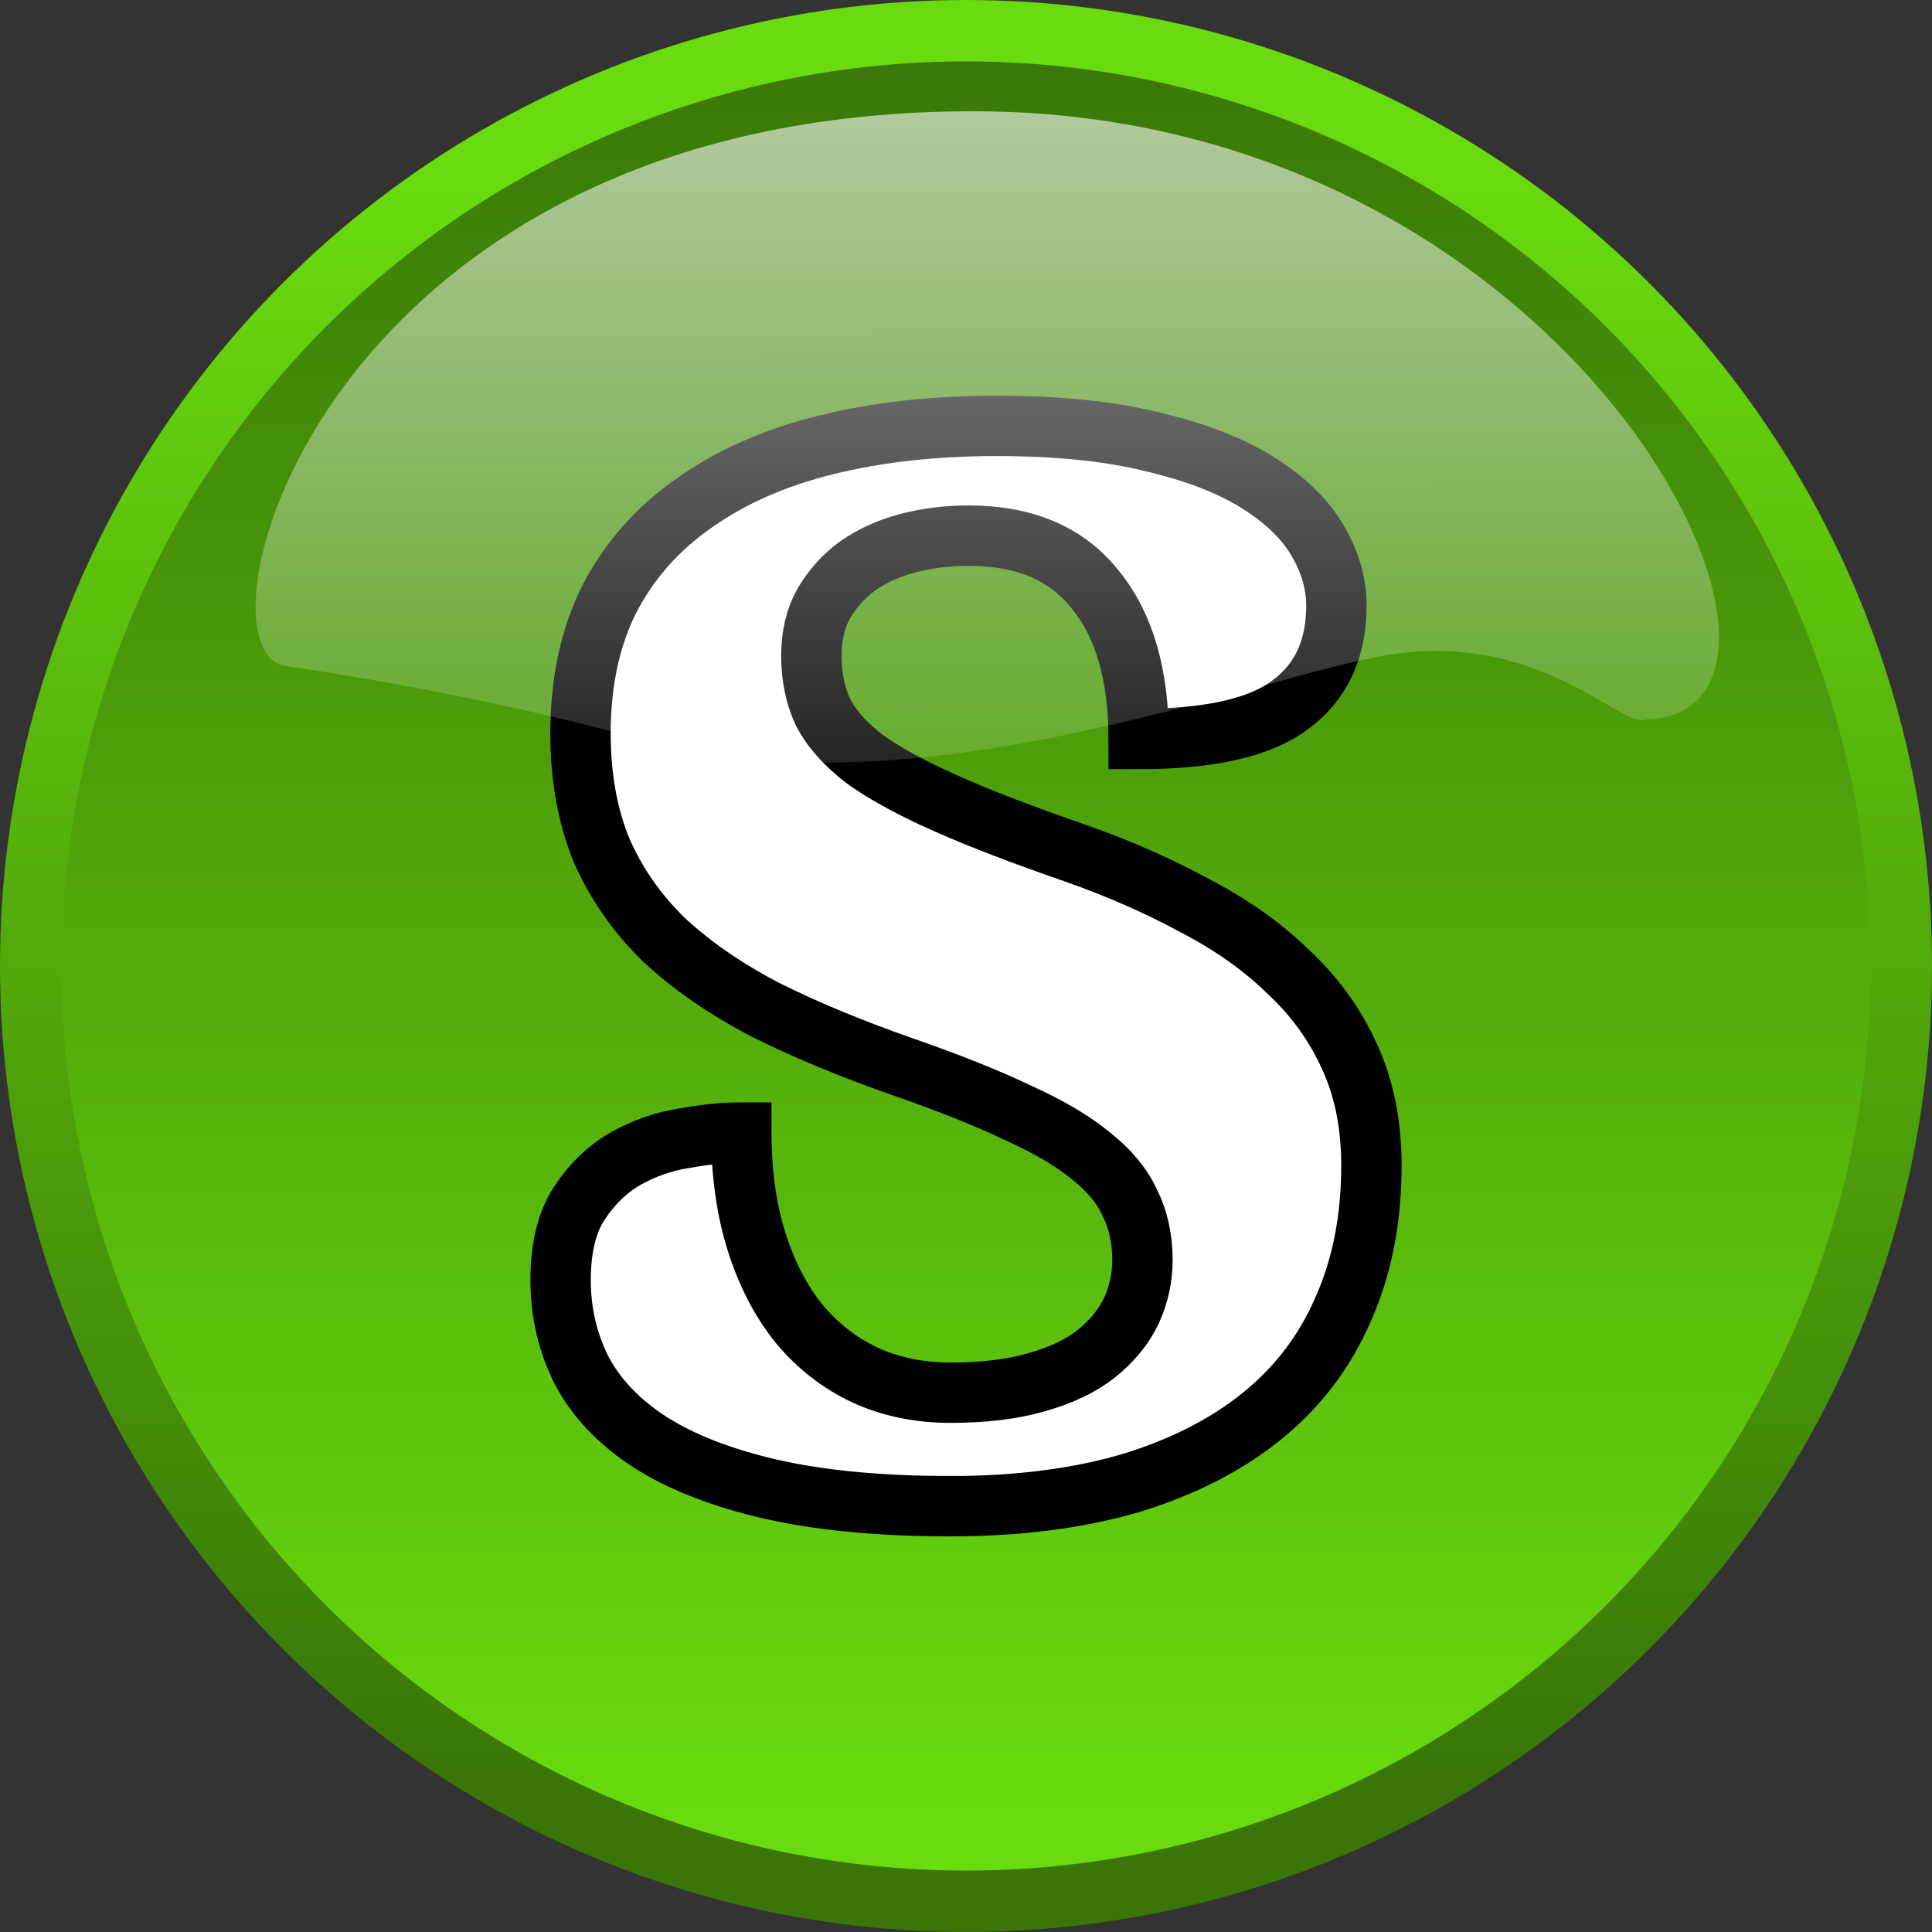 <?xml version="1.0" encoding="UTF-8" standalone="no"?>
<!-- Created with Inkscape (http://www.inkscape.org/) -->

<svg
   xmlns:dc="http://purl.org/dc/elements/1.1/"
   xmlns:cc="http://creativecommons.org/ns#"
   xmlns:rdf="http://www.w3.org/1999/02/22-rdf-syntax-ns#"
   xmlns:svg="http://www.w3.org/2000/svg"
   xmlns="http://www.w3.org/2000/svg"
   xmlns:xlink="http://www.w3.org/1999/xlink"
   xmlns:sodipodi="http://sodipodi.sourceforge.net/DTD/sodipodi-0.dtd"
   xmlns:inkscape="http://www.inkscape.org/namespaces/inkscape"
   id="svg1"
   sodipodi:docname="btn-s-rnd-grn.svg"
   viewBox="0 0 128 128"
   sodipodi:version="0.32"
   version="1.1"
   inkscape:version="0.91 r13725"
   width="128"
   height="128">
  <rect x="0" y="0" width="128" height="128" fill="#333333" stroke="none"/>
  <title
     id="title4144">Round Green S Button</title>
  <defs
     id="defs3">
    <linearGradient
       id="linearGradient1697">
      <stop
         id="stop1698"
         style="stop-color:#69db0e"
         offset="0" />
      <stop
         id="stop1699"
         style="stop-color:#397607"
         offset="1" />
    </linearGradient>
    <linearGradient
       id="linearGradient1076"
       y2="466.28"
       xlink:href="#linearGradient1697"
       gradientUnits="userSpaceOnUse"
       x2="520.57"
       y1="506.29"
       x1="520.57"
       inkscape:collect="always"
       gradientTransform="matrix(2.981,0,0,2.981,-1357.139,-1248.731)" />
    <linearGradient
       id="linearGradient1077"
       y2="505.08"
       xlink:href="#linearGradient1697"
       gradientUnits="userSpaceOnUse"
       x2="522.94"
       y1="469.5"
       x1="522.94"
       inkscape:collect="always"
       gradientTransform="matrix(2.981,0,0,2.981,-1357.139,-1248.731)" />
    <linearGradient
       id="linearGradient1078"
       y2="463.47"
       gradientUnits="userSpaceOnUse"
       y1="183.48"
       gradientTransform="matrix(0.506,0,0,0.209,94.206,106.744)"
       x2="214.59"
       x1="213.83"
       inkscape:collect="always">
      <stop
         id="stop1703"
         style="stop-color:#ffffff;stop-opacity:.691"
         offset="0" />
      <stop
         id="stop1704"
         style="stop-color:#ffffff;stop-opacity:0"
         offset="1" />
    </linearGradient>
  </defs>
  <sodipodi:namedview
     id="base"
     bordercolor="#666666"
     inkscape:pageshadow="2"
     inkscape:window-y="0"
     pagecolor="#ffffff"
     inkscape:window-maximized="1"
     inkscape:window-width="1600"
     inkscape:zoom="3.6203867"
     inkscape:window-x="1366"
     showgrid="false"
     borderopacity="1.0"
     inkscape:current-layer="layer1"
     inkscape:cx="12.103402"
     inkscape:cy="78.046449"
     inkscape:window-height="949"
     inkscape:pageopacity="0.0"
     fit-margin-top="0"
     fit-margin-left="0"
     fit-margin-right="0"
     fit-margin-bottom="0" />
  <g
     id="layer1"
     inkscape:label="Layer 1"
     inkscape:groupmode="layer"
     transform="translate(-139.006,-139.426)">
    <g
       id="g4162">
      <circle
         id="path1070"
         style="fill:url(#linearGradient1076);stroke:url(#linearGradient1077);stroke-width:4.068;stroke-linecap:round;stroke-linejoin:round"
         cx="203.006"
         cy="203.426"
         r="61.966" />
      <g
         id="flowRoot4165"
         style="font-style:normal;font-variant:normal;font-weight:bold;font-stretch:normal;font-size:128.362px;line-height:125%;font-family:'Droid Serif';-inkscape-font-specification:'Droid Serif Bold';letter-spacing:0px;word-spacing:0px;display:inline;fill:#ffffff;fill-opacity:1;stroke:#000000;stroke-width:4;stroke-linecap:butt;stroke-linejoin:miter;stroke-miterlimit:4;stroke-dasharray:none;stroke-opacity:1"
         transform="translate(715.461,-505.71)">
        <path
           id="path4160"
           style="font-style:normal;font-variant:normal;font-weight:bold;font-stretch:normal;font-family:'Droid Serif';-inkscape-font-specification:'Droid Serif Bold';fill:#ffffff;fill-opacity:1;stroke:#000000;stroke-width:4;stroke-miterlimit:4;stroke-dasharray:none;stroke-opacity:1"
           d="m -513.489,744.924 q -6.957,0 -11.909,-1.128 -4.889,-1.128 -8.023,-3.134 -3.071,-2.006 -4.513,-4.763 -1.379,-2.758 -1.379,-5.954 0,-3.134 1.191,-5.014 1.254,-1.943 3.071,-3.008 1.88,-1.065 3.949,-1.379 2.068,-0.376 3.761,-0.376 0,4.011 1.003,7.208 1.003,3.197 2.82,5.453 1.818,2.194 4.325,3.385 2.57,1.191 5.704,1.191 3.322,0 5.704,-0.689 2.444,-0.689 3.949,-1.88 1.567,-1.254 2.319,-2.82 0.752,-1.63 0.752,-3.385 0,-2.131 -0.815,-3.761 -0.752,-1.692 -2.57,-3.134 -1.818,-1.504 -4.889,-2.883 -3.008,-1.442 -7.521,-3.008 -5.202,-1.818 -9.213,-3.823 -3.949,-2.068 -6.706,-4.638 -2.695,-2.632 -4.137,-5.954 -1.379,-3.385 -1.379,-7.709 0,-5.139 1.943,-8.963 2.006,-3.823 5.641,-6.33 3.635,-2.57 8.712,-3.823 5.077,-1.254 11.282,-1.254 6.08,0 10.342,1.066 4.262,1.003 6.957,2.695 2.695,1.692 3.949,3.823 1.254,2.131 1.254,4.325 0,4.325 -3.071,6.581 -3.008,2.256 -10.028,2.256 0,-6.393 -2.883,-9.903 -2.82,-3.573 -8.399,-3.573 -2.068,0 -4.011,0.501 -1.88,0.501 -3.322,1.504 -1.379,1.003 -2.256,2.507 -0.815,1.442 -0.815,3.447 0,2.068 0.752,3.698 0.815,1.63 2.758,3.134 2.006,1.442 5.39,2.946 3.385,1.504 8.649,3.322 4.262,1.504 7.835,3.447 3.635,1.88 6.205,4.387 2.632,2.444 4.074,5.641 1.442,3.134 1.442,7.208 0,5.328 -1.88,9.527 -1.818,4.199 -5.39,7.082 -3.573,2.883 -8.775,4.45 -5.202,1.504 -11.846,1.504 z" />
      </g>
      <path
         id="path1713"
         inkscape:connector-curvature="0"
         sodipodi:nodetypes="cccccc"
         style="opacity:0.9;fill:url(#linearGradient1078);fill-rule:evenodd"
         d="m 248.007,187.093 c 14.44,-0.316 -4.036,-40.082 -44.156,-40.293 -43.792,-0.221 -52.751,36.111 -45.797,36.775 0,0 11.999,1.647 23.412,4.836 18.378,5.184 40.86,-4.254 49.718,-5.627 9.874,-1.526 15.416,5.012 16.822,4.309 z" />
    </g>
  </g>
</svg>
